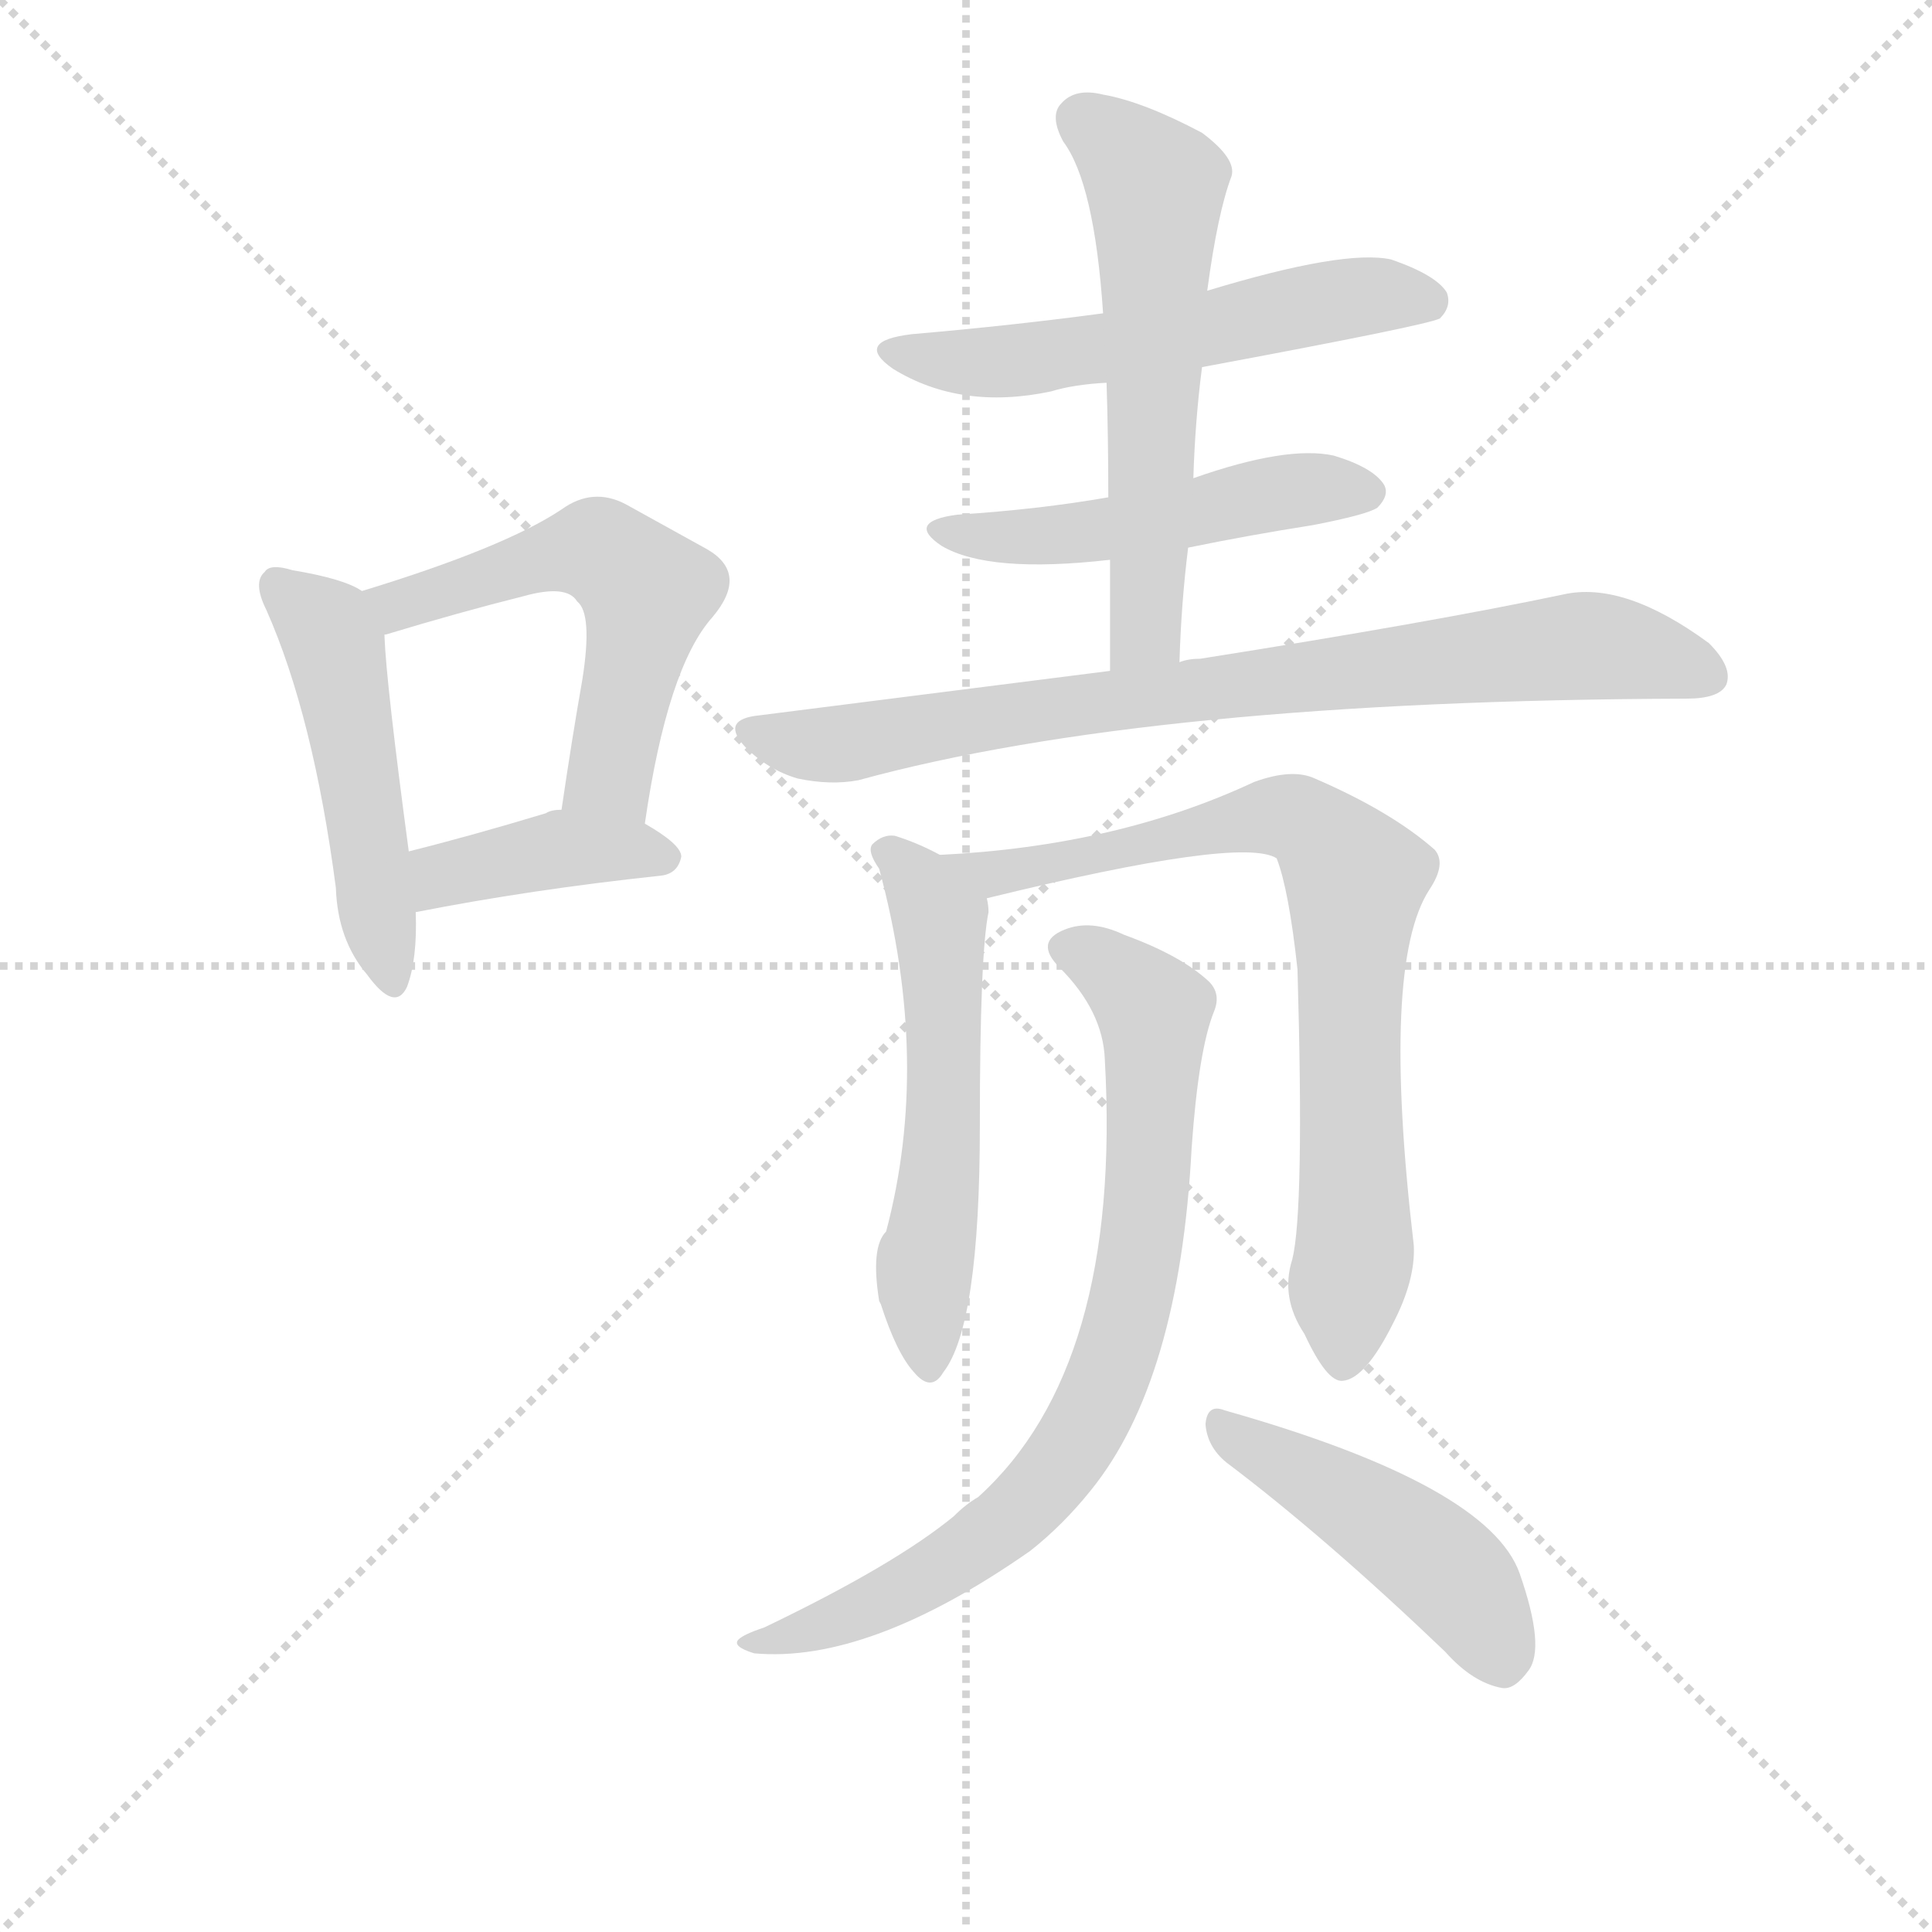 <svg version="1.1" viewBox="0 0 1024 1024" xmlns="http://www.w3.org/2000/svg">
  <g stroke="lightgray" stroke-dasharray="1,1" stroke-width="1" transform="scale(4, 4)">
    <line x1="0" y1="0" x2="256" y2="256"></line>
    <line x1="256" y1="0" x2="0" y2="256"></line>
    <line x1="128" y1="0" x2="128" y2="256"></line>
    <line x1="0" y1="128" x2="256" y2="128"></line>
  </g>
<g transform="scale(0.92, -0.92) translate(60, -900)">
   <style type="text/css">
    @keyframes keyframes0 {
      from {
       stroke: blue;
       stroke-dashoffset: 496;
       stroke-width: 128;
       }
       62% {
       animation-timing-function: step-end;
       stroke: blue;
       stroke-dashoffset: 0;
       stroke-width: 128;
       }
       to {
       stroke: black;
       stroke-width: 1024;
       }
       }
       #make-me-a-hanzi-animation-0 {
         animation: keyframes0 0.654s both;
         animation-delay: 0s;
         animation-timing-function: linear;
       }
    @keyframes keyframes1 {
      from {
       stroke: blue;
       stroke-dashoffset: 555;
       stroke-width: 128;
       }
       64% {
       animation-timing-function: step-end;
       stroke: blue;
       stroke-dashoffset: 0;
       stroke-width: 128;
       }
       to {
       stroke: black;
       stroke-width: 1024;
       }
       }
       #make-me-a-hanzi-animation-1 {
         animation: keyframes1 0.702s both;
         animation-delay: 0.654s;
         animation-timing-function: linear;
       }
    @keyframes keyframes2 {
      from {
       stroke: blue;
       stroke-dashoffset: 402;
       stroke-width: 128;
       }
       57% {
       animation-timing-function: step-end;
       stroke: blue;
       stroke-dashoffset: 0;
       stroke-width: 128;
       }
       to {
       stroke: black;
       stroke-width: 1024;
       }
       }
       #make-me-a-hanzi-animation-2 {
         animation: keyframes2 0.577s both;
         animation-delay: 1.355s;
         animation-timing-function: linear;
       }
    @keyframes keyframes3 {
      from {
       stroke: blue;
       stroke-dashoffset: 568;
       stroke-width: 128;
       }
       65% {
       animation-timing-function: step-end;
       stroke: blue;
       stroke-dashoffset: 0;
       stroke-width: 128;
       }
       to {
       stroke: black;
       stroke-width: 1024;
       }
       }
       #make-me-a-hanzi-animation-3 {
         animation: keyframes3 0.712s both;
         animation-delay: 1.932s;
         animation-timing-function: linear;
       }
    @keyframes keyframes4 {
      from {
       stroke: blue;
       stroke-dashoffset: 501;
       stroke-width: 128;
       }
       62% {
       animation-timing-function: step-end;
       stroke: blue;
       stroke-dashoffset: 0;
       stroke-width: 128;
       }
       to {
       stroke: black;
       stroke-width: 1024;
       }
       }
       #make-me-a-hanzi-animation-4 {
         animation: keyframes4 0.658s both;
         animation-delay: 2.645s;
         animation-timing-function: linear;
       }
    @keyframes keyframes5 {
      from {
       stroke: blue;
       stroke-dashoffset: 591;
       stroke-width: 128;
       }
       66% {
       animation-timing-function: step-end;
       stroke: blue;
       stroke-dashoffset: 0;
       stroke-width: 128;
       }
       to {
       stroke: black;
       stroke-width: 1024;
       }
       }
       #make-me-a-hanzi-animation-5 {
         animation: keyframes5 0.731s both;
         animation-delay: 3.302s;
         animation-timing-function: linear;
       }
    @keyframes keyframes6 {
      from {
       stroke: blue;
       stroke-dashoffset: 815;
       stroke-width: 128;
       }
       73% {
       animation-timing-function: step-end;
       stroke: blue;
       stroke-dashoffset: 0;
       stroke-width: 128;
       }
       to {
       stroke: black;
       stroke-width: 1024;
       }
       }
       #make-me-a-hanzi-animation-6 {
         animation: keyframes6 0.913s both;
         animation-delay: 4.033s;
         animation-timing-function: linear;
       }
    @keyframes keyframes7 {
      from {
       stroke: blue;
       stroke-dashoffset: 563;
       stroke-width: 128;
       }
       65% {
       animation-timing-function: step-end;
       stroke: blue;
       stroke-dashoffset: 0;
       stroke-width: 128;
       }
       to {
       stroke: black;
       stroke-width: 1024;
       }
       }
       #make-me-a-hanzi-animation-7 {
         animation: keyframes7 0.708s both;
         animation-delay: 4.947s;
         animation-timing-function: linear;
       }
    @keyframes keyframes8 {
      from {
       stroke: blue;
       stroke-dashoffset: 788;
       stroke-width: 128;
       }
       72% {
       animation-timing-function: step-end;
       stroke: blue;
       stroke-dashoffset: 0;
       stroke-width: 128;
       }
       to {
       stroke: black;
       stroke-width: 1024;
       }
       }
       #make-me-a-hanzi-animation-8 {
         animation: keyframes8 0.891s both;
         animation-delay: 5.655s;
         animation-timing-function: linear;
       }
    @keyframes keyframes9 {
      from {
       stroke: blue;
       stroke-dashoffset: 801;
       stroke-width: 128;
       }
       72% {
       animation-timing-function: step-end;
       stroke: blue;
       stroke-dashoffset: 0;
       stroke-width: 128;
       }
       to {
       stroke: black;
       stroke-width: 1024;
       }
       }
       #make-me-a-hanzi-animation-9 {
         animation: keyframes9 0.902s both;
         animation-delay: 6.546s;
         animation-timing-function: linear;
       }
    @keyframes keyframes10 {
      from {
       stroke: blue;
       stroke-dashoffset: 467;
       stroke-width: 128;
       }
       60% {
       animation-timing-function: step-end;
       stroke: blue;
       stroke-dashoffset: 0;
       stroke-width: 128;
       }
       to {
       stroke: black;
       stroke-width: 1024;
       }
       }
       #make-me-a-hanzi-animation-10 {
         animation: keyframes10 0.63s both;
         animation-delay: 7.448s;
         animation-timing-function: linear;
       }
</style>
<path d="M 148.5 559.5 Q 138.5 566.5 108.5 571.5 Q 95.5 575.5 92.5 570.5 Q 85.5 564.5 93.5 548.5 Q 120.5 487.5 133.5 388.5 Q 134.5 358.5 151.5 338.5 Q 167.5 316.5 174.5 331.5 Q 180.5 347.5 179.5 374.5 L 175.5 409.5 Q 162.5 506.5 161.5 533.5 C 160.5 553.5 160.5 553.5 148.5 559.5 Z" fill="lightgray"></path> 
<path d="M 311.5 425.5 Q 324.5 515.5 350.5 544.5 Q 371.5 569.5 347.5 583.5 L 300.5 609.5 Q 281.5 619.5 263.5 606.5 Q 230.5 584.5 148.5 559.5 C 119.5 550.5 133.5 522.5 161.5 533.5 Q 160.5 534.5 162.5 534.5 Q 205.5 547.5 241.5 556.5 Q 266.5 563.5 272.5 553.5 Q 281.5 546.5 275.5 508.5 Q 269.5 474.5 263.5 433.5 C 259.5 403.5 306.5 395.5 311.5 425.5 Z" fill="lightgray"></path> 
<path d="M 179.5 374.5 Q 245.5 387.5 320.5 395.5 Q 330.5 396.5 332.5 406.5 Q 332.5 413.5 311.5 425.5 L 263.5 433.5 Q 257.5 433.5 254.5 431.5 Q 211.5 418.5 175.5 409.5 C 146.5 402.5 150.5 368.5 179.5 374.5 Z" fill="lightgray"></path> 
<path d="M 632.5 688.5 Q 761.5 712.5 769.5 716.5 Q 776.5 723.5 773.5 731.5 Q 767.5 741.5 741.5 750.5 Q 714.5 756.5 635.5 732.5 L 575.5 719.5 Q 523.5 712.5 465.5 707.5 Q 431.5 703.5 454.5 687.5 Q 493.5 663.5 545.5 674.5 Q 558.5 678.5 577.5 679.5 L 632.5 688.5 Z" fill="lightgray"></path> 
<path d="M 624.5 584.5 Q 658.5 591.5 696.5 597.5 Q 727.5 603.5 733.5 607.5 Q 740.5 614.5 737.5 620.5 Q 731.5 630.5 708.5 637.5 Q 681.5 643.5 627.5 624.5 L 578.5 613.5 Q 538.5 606.5 491.5 603.5 Q 461.5 599.5 482.5 585.5 Q 509.5 569.5 579.5 577.5 L 624.5 584.5 Z" fill="lightgray"></path> 
<path d="M 619.5 518.5 Q 620.5 552.5 624.5 584.5 L 627.5 624.5 Q 628.5 657.5 632.5 688.5 L 635.5 732.5 Q 641.5 777.5 649.5 798.5 Q 652.5 808.5 632.5 823.5 Q 598.5 841.5 575.5 845.5 Q 559.5 849.5 551.5 840.5 Q 544.5 833.5 552.5 818.5 Q 570.5 794.5 575.5 719.5 L 577.5 679.5 Q 578.5 648.5 578.5 613.5 L 579.5 577.5 L 579.5 513.5 C 579.5 483.5 618.5 488.5 619.5 518.5 Z" fill="lightgray"></path> 
<path d="M 579.5 513.5 L 374.5 487.5 Q 355.5 484.5 369.5 469.5 Q 382.5 456.5 399.5 451.5 Q 418.5 447.5 434.5 450.5 Q 602.5 496.5 911.5 497.5 Q 930.5 497.5 934.5 505.5 Q 938.5 515.5 924.5 529.5 Q 875.5 565.5 840.5 557.5 Q 764.5 541.5 631.5 520.5 Q 624.5 520.5 619.5 518.5 L 579.5 513.5 Z" fill="lightgray"></path> 
<path d="M 481.5 407.5 Q 468.5 414.5 455.5 418.5 Q 448.5 419.5 442.5 413.5 Q 439.5 409.5 446.5 399.5 Q 476.5 288.5 450.5 190.5 Q 441.5 181.5 446.5 150.5 L 447.5 148.5 Q 456.5 120.5 466.5 109.5 Q 476.5 97.5 483.5 109.5 Q 504.5 136.5 504.5 251.5 Q 504.5 350.5 509.5 374.5 Q 509.5 378.5 508.5 382.5 C 507.5 394.5 507.5 394.5 481.5 407.5 Z" fill="lightgray"></path> 
<path d="M 684.5 174.5 Q 677.5 152.5 691.5 131.5 Q 704.5 103.5 713.5 104.5 Q 726.5 105.5 742.5 137.5 Q 755.5 162.5 754.5 182.5 Q 735.5 344.5 763.5 387.5 Q 773.5 402.5 766.5 410.5 Q 741.5 432.5 697.5 451.5 Q 684.5 457.5 662.5 449.5 Q 583.5 412.5 481.5 407.5 C 451.5 405.5 479.5 375.5 508.5 382.5 Q 655.5 418.5 675.5 405.5 Q 682.5 387.5 687.5 341.5 Q 691.5 202.5 684.5 174.5 Z" fill="lightgray"></path> 
<path d="M 576.5 289.5 Q 586.5 112.5 503.5 37.5 Q 496.5 33.5 489.5 26.5 Q 455.5 -1.5 380.5 -37.5 Q 368.5 -41.5 365.5 -44.5 Q 361.5 -48.5 374.5 -52.5 Q 440.5 -58.5 533.5 6.5 Q 552.5 21.5 568.5 41.5 Q 619.5 104.5 626.5 238.5 Q 630.5 295.5 639.5 317.5 Q 643.5 327.5 636.5 334.5 Q 620.5 349.5 587.5 361.5 Q 568.5 370.5 553.5 364.5 Q 535.5 357.5 550.5 342.5 Q 575.5 317.5 576.5 289.5 Z" fill="lightgray"></path> 
<path d="M 646.5 57.5 Q 703.5 14.5 772.5 -51.5 Q 788.5 -69.5 805.5 -72.5 Q 812.5 -73.5 820.5 -62.5 Q 830.5 -49.5 815.5 -6.5 Q 797.5 44.5 645.5 87.5 Q 635.5 91.5 634.5 79.5 Q 635.5 66.5 646.5 57.5 Z" fill="lightgray"></path> 
      <clipPath id="make-me-a-hanzi-clip-0">
      <path d="M 148.5 559.5 Q 138.5 566.5 108.5 571.5 Q 95.5 575.5 92.5 570.5 Q 85.5 564.5 93.5 548.5 Q 120.5 487.5 133.5 388.5 Q 134.5 358.5 151.5 338.5 Q 167.5 316.5 174.5 331.5 Q 180.5 347.5 179.5 374.5 L 175.5 409.5 Q 162.5 506.5 161.5 533.5 C 160.5 553.5 160.5 553.5 148.5 559.5 Z" fill="lightgray"></path>
      </clipPath>
      <path clip-path="url(#make-me-a-hanzi-clip-0)" d="M 99.5 562.5 L 132.5 527.5 L 163.5 338.5 " fill="none" id="make-me-a-hanzi-animation-0" stroke-dasharray="368 736" stroke-linecap="round"></path>

      <clipPath id="make-me-a-hanzi-clip-1">
      <path d="M 311.5 425.5 Q 324.5 515.5 350.5 544.5 Q 371.5 569.5 347.5 583.5 L 300.5 609.5 Q 281.5 619.5 263.5 606.5 Q 230.5 584.5 148.5 559.5 C 119.5 550.5 133.5 522.5 161.5 533.5 Q 160.5 534.5 162.5 534.5 Q 205.5 547.5 241.5 556.5 Q 266.5 563.5 272.5 553.5 Q 281.5 546.5 275.5 508.5 Q 269.5 474.5 263.5 433.5 C 259.5 403.5 306.5 395.5 311.5 425.5 Z" fill="lightgray"></path>
      </clipPath>
      <path clip-path="url(#make-me-a-hanzi-clip-1)" d="M 160.5 557.5 L 168.5 551.5 L 272.5 582.5 L 291.5 579.5 L 305.5 566.5 L 312.5 558.5 L 311.5 548.5 L 293.5 461.5 L 284.5 447.5 L 270.5 440.5 " fill="none" id="make-me-a-hanzi-animation-1" stroke-dasharray="427 854" stroke-linecap="round"></path>

      <clipPath id="make-me-a-hanzi-clip-2">
      <path d="M 179.5 374.5 Q 245.5 387.5 320.5 395.5 Q 330.5 396.5 332.5 406.5 Q 332.5 413.5 311.5 425.5 L 263.5 433.5 Q 257.5 433.5 254.5 431.5 Q 211.5 418.5 175.5 409.5 C 146.5 402.5 150.5 368.5 179.5 374.5 Z" fill="lightgray"></path>
      </clipPath>
      <path clip-path="url(#make-me-a-hanzi-clip-2)" d="M 185.5 381.5 L 198.5 396.5 L 253.5 409.5 L 323.5 406.5 " fill="none" id="make-me-a-hanzi-animation-2" stroke-dasharray="274 548" stroke-linecap="round"></path>

      <clipPath id="make-me-a-hanzi-clip-3">
      <path d="M 632.5 688.5 Q 761.5 712.5 769.5 716.5 Q 776.5 723.5 773.5 731.5 Q 767.5 741.5 741.5 750.5 Q 714.5 756.5 635.5 732.5 L 575.5 719.5 Q 523.5 712.5 465.5 707.5 Q 431.5 703.5 454.5 687.5 Q 493.5 663.5 545.5 674.5 Q 558.5 678.5 577.5 679.5 L 632.5 688.5 Z" fill="lightgray"></path>
      </clipPath>
      <path clip-path="url(#make-me-a-hanzi-clip-3)" d="M 457.5 698.5 L 466.5 693.5 L 533.5 692.5 L 642.5 709.5 L 717.5 728.5 L 764.5 725.5 " fill="none" id="make-me-a-hanzi-animation-3" stroke-dasharray="440 880" stroke-linecap="round"></path>

      <clipPath id="make-me-a-hanzi-clip-4">
      <path d="M 624.5 584.5 Q 658.5 591.5 696.5 597.5 Q 727.5 603.5 733.5 607.5 Q 740.5 614.5 737.5 620.5 Q 731.5 630.5 708.5 637.5 Q 681.5 643.5 627.5 624.5 L 578.5 613.5 Q 538.5 606.5 491.5 603.5 Q 461.5 599.5 482.5 585.5 Q 509.5 569.5 579.5 577.5 L 624.5 584.5 Z" fill="lightgray"></path>
      </clipPath>
      <path clip-path="url(#make-me-a-hanzi-clip-4)" d="M 484.5 595.5 L 521.5 589.5 L 568.5 592.5 L 683.5 617.5 L 726.5 616.5 " fill="none" id="make-me-a-hanzi-animation-4" stroke-dasharray="373 746" stroke-linecap="round"></path>

      <clipPath id="make-me-a-hanzi-clip-5">
      <path d="M 619.5 518.5 Q 620.5 552.5 624.5 584.5 L 627.5 624.5 Q 628.5 657.5 632.5 688.5 L 635.5 732.5 Q 641.5 777.5 649.5 798.5 Q 652.5 808.5 632.5 823.5 Q 598.5 841.5 575.5 845.5 Q 559.5 849.5 551.5 840.5 Q 544.5 833.5 552.5 818.5 Q 570.5 794.5 575.5 719.5 L 577.5 679.5 Q 578.5 648.5 578.5 613.5 L 579.5 577.5 L 579.5 513.5 C 579.5 483.5 618.5 488.5 619.5 518.5 Z" fill="lightgray"></path>
      </clipPath>
      <path clip-path="url(#make-me-a-hanzi-clip-5)" d="M 563.5 831.5 L 605.5 790.5 L 599.5 536.5 L 585.5 519.5 " fill="none" id="make-me-a-hanzi-animation-5" stroke-dasharray="463 926" stroke-linecap="round"></path>

      <clipPath id="make-me-a-hanzi-clip-6">
      <path d="M 579.5 513.5 L 374.5 487.5 Q 355.5 484.5 369.5 469.5 Q 382.5 456.5 399.5 451.5 Q 418.5 447.5 434.5 450.5 Q 602.5 496.5 911.5 497.5 Q 930.5 497.5 934.5 505.5 Q 938.5 515.5 924.5 529.5 Q 875.5 565.5 840.5 557.5 Q 764.5 541.5 631.5 520.5 Q 624.5 520.5 619.5 518.5 L 579.5 513.5 Z" fill="lightgray"></path>
      </clipPath>
      <path clip-path="url(#make-me-a-hanzi-clip-6)" d="M 372.5 478.5 L 426.5 471.5 L 557.5 494.5 L 850.5 527.5 L 889.5 523.5 L 924.5 510.5 " fill="none" id="make-me-a-hanzi-animation-6" stroke-dasharray="687 1374" stroke-linecap="round"></path>

      <clipPath id="make-me-a-hanzi-clip-7">
      <path d="M 481.5 407.5 Q 468.5 414.5 455.5 418.5 Q 448.5 419.5 442.5 413.5 Q 439.5 409.5 446.5 399.5 Q 476.5 288.5 450.5 190.5 Q 441.5 181.5 446.5 150.5 L 447.5 148.5 Q 456.5 120.5 466.5 109.5 Q 476.5 97.5 483.5 109.5 Q 504.5 136.5 504.5 251.5 Q 504.5 350.5 509.5 374.5 Q 509.5 378.5 508.5 382.5 C 507.5 394.5 507.5 394.5 481.5 407.5 Z" fill="lightgray"></path>
      </clipPath>
      <path clip-path="url(#make-me-a-hanzi-clip-7)" d="M 451.5 408.5 L 481.5 370.5 L 484.5 263.5 L 472.5 172.5 L 475.5 112.5 " fill="none" id="make-me-a-hanzi-animation-7" stroke-dasharray="435 870" stroke-linecap="round"></path>

      <clipPath id="make-me-a-hanzi-clip-8">
      <path d="M 684.5 174.5 Q 677.5 152.5 691.5 131.5 Q 704.5 103.5 713.5 104.5 Q 726.5 105.5 742.5 137.5 Q 755.5 162.5 754.5 182.5 Q 735.5 344.5 763.5 387.5 Q 773.5 402.5 766.5 410.5 Q 741.5 432.5 697.5 451.5 Q 684.5 457.5 662.5 449.5 Q 583.5 412.5 481.5 407.5 C 451.5 405.5 479.5 375.5 508.5 382.5 Q 655.5 418.5 675.5 405.5 Q 682.5 387.5 687.5 341.5 Q 691.5 202.5 684.5 174.5 Z" fill="lightgray"></path>
      </clipPath>
      <path clip-path="url(#make-me-a-hanzi-clip-8)" d="M 489.5 407.5 L 519.5 394.5 L 675.5 430.5 L 693.5 424.5 L 713.5 404.5 L 720.5 393.5 L 716.5 306.5 L 721.5 190.5 L 714.5 115.5 " fill="none" id="make-me-a-hanzi-animation-8" stroke-dasharray="660 1320" stroke-linecap="round"></path>

      <clipPath id="make-me-a-hanzi-clip-9">
      <path d="M 576.5 289.5 Q 586.5 112.5 503.5 37.5 Q 496.5 33.5 489.5 26.5 Q 455.5 -1.5 380.5 -37.5 Q 368.5 -41.5 365.5 -44.5 Q 361.5 -48.5 374.5 -52.5 Q 440.5 -58.5 533.5 6.5 Q 552.5 21.5 568.5 41.5 Q 619.5 104.5 626.5 238.5 Q 630.5 295.5 639.5 317.5 Q 643.5 327.5 636.5 334.5 Q 620.5 349.5 587.5 361.5 Q 568.5 370.5 553.5 364.5 Q 535.5 357.5 550.5 342.5 Q 575.5 317.5 576.5 289.5 Z" fill="lightgray"></path>
      </clipPath>
      <path clip-path="url(#make-me-a-hanzi-clip-9)" d="M 555.5 353.5 L 597.5 326.5 L 605.5 311.5 L 599.5 192.5 L 581.5 115.5 L 566.5 79.5 L 532.5 34.5 L 483.5 -3.5 L 404.5 -40.5 L 370.5 -47.5 " fill="none" id="make-me-a-hanzi-animation-9" stroke-dasharray="673 1346" stroke-linecap="round"></path>

      <clipPath id="make-me-a-hanzi-clip-10">
      <path d="M 646.5 57.5 Q 703.5 14.5 772.5 -51.5 Q 788.5 -69.5 805.5 -72.5 Q 812.5 -73.5 820.5 -62.5 Q 830.5 -49.5 815.5 -6.5 Q 797.5 44.5 645.5 87.5 Q 635.5 91.5 634.5 79.5 Q 635.5 66.5 646.5 57.5 Z" fill="lightgray"></path>
      </clipPath>
      <path clip-path="url(#make-me-a-hanzi-clip-10)" d="M 645.5 76.5 L 708.5 41.5 L 773.5 -4.5 L 804.5 -55.5 " fill="none" id="make-me-a-hanzi-animation-10" stroke-dasharray="339 678" stroke-linecap="round"></path>

</g>
</svg>
